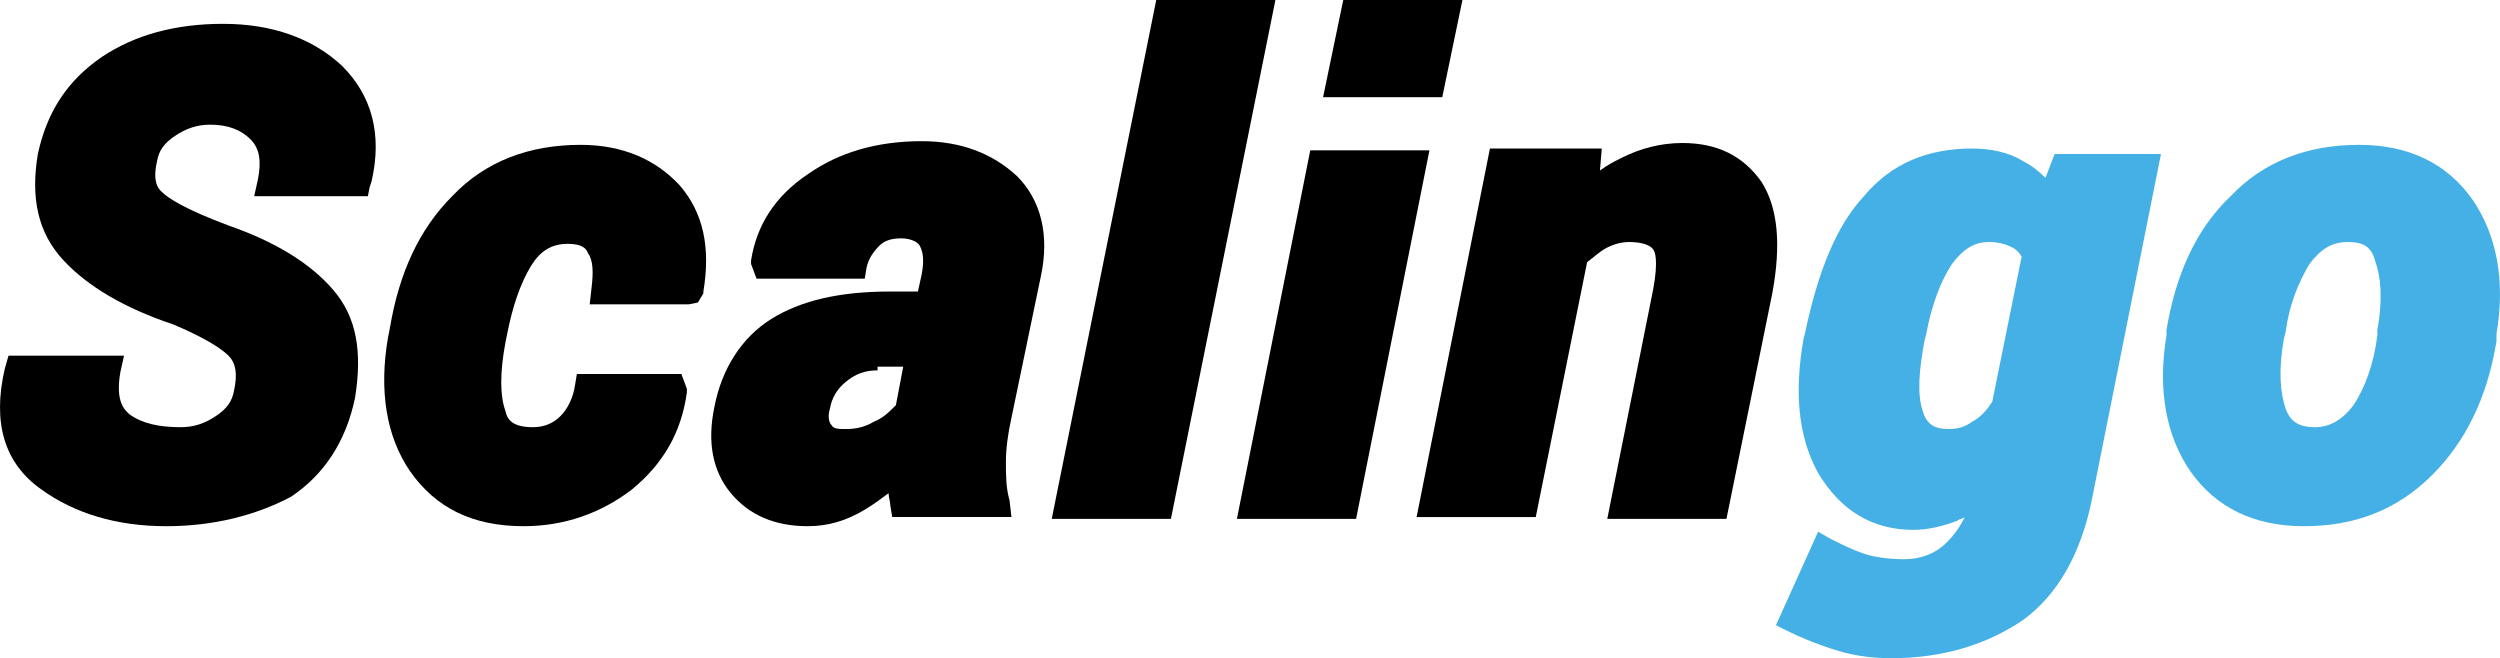 <?xml version="1.0" encoding="UTF-8" standalone="no"?>
<svg
   xmlns:dc="http://purl.org/dc/elements/1.1/"
   xmlns:cc="http://creativecommons.org/ns#"
   xmlns:rdf="http://www.w3.org/1999/02/22-rdf-syntax-ns#"
   xmlns:svg="http://www.w3.org/2000/svg"
   xmlns="http://www.w3.org/2000/svg"
   xmlns:sodipodi="http://sodipodi.sourceforge.net/DTD/sodipodi-0.dtd"
   xmlns:inkscape="http://www.inkscape.org/namespaces/inkscape"
   viewBox="0 0 136.355 35.9"
   version="1.1"
   id="svg50"
   sodipodi:docname="scalingo-logo.svg"
   inkscape:version="0.92.2 (5c3e80d, 2017-08-06)">
  <defs
     id="defs54" />
  <sodipodi:namedview
     pagecolor="#ffffff"
     bordercolor="#666666"
     borderopacity="1"
     objecttolerance="10"
     gridtolerance="10"
     guidetolerance="10"
     inkscape:pageopacity="0"
     inkscape:pageshadow="2"
     inkscape:window-width="2063"
     inkscape:window-height="1087"
     id="namedview52"
     showgrid="false"
     fit-margin-top="0"
     fit-margin-left="0"
     fit-margin-right="0"
     fit-margin-bottom="0"
     inkscape:zoom="6.1530566"
     inkscape:cx="61.963925"
     inkscape:cy="18.275041"
     inkscape:window-x="0"
     inkscape:window-y="55"
     inkscape:window-maximized="0"
     inkscape:current-layer="svg50" />
  <g
    id="g1"
  >
    <g id="g6">
      <path
         d="m 13.564,21.5 c 0.2,-1.1 0.1,-2 -0.5,-2.6 -0.5,-0.6 -1.6,-1.2 -3.2,-1.9 -2.6,-0.9 -4.6,-2 -5.8,-3.3 -1.2,-1.3 -1.6,-3 -1.2,-5.1 0.4,-2.1 1.5,-3.7 3.2,-4.8 1.7,-1.1 3.8,-1.7 6.2,-1.7 2.6,0 4.6,0.7 6,2.1 1.4,1.4 1.9,3.2 1.4,5.6 l -0.1,0.1 h -4.8 c 0.2,-1.2 0,-2.1 -0.6,-2.8 -0.6,-0.7 -1.5,-1.1 -2.7,-1.1 -0.8,0 -1.6,0.2 -2.3,0.7 -0.7,0.5 -1.1,1.1 -1.3,1.8 -0.2,1.1 -0.1,1.9 0.5,2.5 0.6,0.5 1.8,1.2 3.8,1.9 2.5,0.9 4.3,2 5.4,3.3 1.1,1.3 1.4,3 1,5.2 -0.4,2.2 -1.5,3.8 -3.2,4.9 -1.7,1.1 -3.8,1.6 -6.2,1.6 -2.5,0 -4.6,-0.6 -6.4,-1.9 -1.7,-1.3 -2.3,-3.2 -1.7,-5.8 v -0.1 h 4.8 c -0.3,1.5 0,2.5 0.8,3.1 0.8,0.6 1.9,0.8 3.2,0.8 0.8,0 1.6,-0.2 2.4,-0.7 0.7,-0.4 1.1,-1.1 1.3,-1.8 z"
         id="path2"
         inkscape:connector-curvature="0" />
      <path
         d="m 9.064,28.7 c -2.7,0 -5,-0.7 -6.8,-2 -2,-1.4 -2.7,-3.6 -2,-6.6 l 0.2,-0.7 h 6.3 l -0.2,0.9 c -0.3,1.7 0.3,2.1 0.5,2.3 0.7,0.5 1.6,0.7 2.8,0.7 0.7,0 1.3,-0.2 1.9,-0.6 0.6,-0.4 0.9,-0.8 1,-1.4 0.2,-0.9 0.1,-1.5 -0.3,-1.9 -0.3,-0.3 -1.1,-0.9 -3,-1.7 -2.7,-0.9 -4.7,-2.1 -6,-3.5 -1.4,-1.5 -1.8,-3.4 -1.4,-5.8 0.5,-2.3 1.6,-4 3.5,-5.3 1.8,-1.2 4,-1.8 6.6,-1.8 2.7,0 4.9,0.8 6.5,2.3 1.6,1.6 2.2,3.7 1.6,6.3 l -0.1,0.3 -0.1,0.5 h -6.2 l 0.2,-0.9 c 0.2,-1 0.1,-1.7 -0.4,-2.2 -0.5,-0.5 -1.2,-0.8 -2.2,-0.8 -0.7,0 -1.3,0.2 -1.9,0.6 -0.6,0.4 -0.9,0.8 -1,1.4 -0.3,1.3 0.2,1.6 0.3,1.7 0.3,0.3 1.2,0.9 3.6,1.8 2.6,0.9 4.5,2.1 5.7,3.5 1.3,1.5 1.6,3.4 1.2,5.9 -0.5,2.4 -1.7,4.2 -3.5,5.4 -1.9,1 -4.2,1.6 -6.8,1.6 z m -7.4,-7.8 c -0.4,2 0.1,3.5 1.5,4.5 1.6,1.2 3.6,1.7 5.9,1.7 2.3,0 4.3,-0.5 5.8,-1.5 1.5,-1 2.5,-2.4 2.9,-4.4 0.4,-2 0.1,-3.5 -0.8,-4.6 -1,-1.2 -2.7,-2.2 -5,-3 -2.1,-0.8 -3.4,-1.5 -4,-2.1 -0.8,-0.7 -1,-1.8 -0.7,-3.2 0.2,-0.9 0.7,-1.7 1.6,-2.3 0.8,-0.6 1.8,-0.9 2.7,-0.9 1.4,0 2.6,0.4 3.3,1.3 0.6,0.7 0.9,1.6 0.8,2.6 h 3.4 c 0.3,-1.9 -0.1,-3.3 -1.3,-4.4 -1.3,-1.2 -3.1,-1.9 -5.5,-1.9 -2.2,0 -4.2,0.5 -5.8,1.6 -1.5,1 -2.5,2.4 -2.9,4.3 -0.4,1.9 -0.1,3.3 1,4.4 1.1,1.2 3,2.3 5.5,3.1 1.8,0.7 2.9,1.4 3.5,2.1 0.7,0.8 0.9,1.8 0.7,3.2 -0.2,1 -0.8,1.7 -1.7,2.3 -0.9,0.6 -1.8,0.9 -2.8,0.9 -1.4,0 -2.7,-0.3 -3.6,-1 -0.6,-0.4 -1.3,-1.3 -1.2,-2.9 h -3.3 z"
         id="path4"
         inkscape:connector-curvature="0" />
    </g>
    <g id="g12">
      <path
         d="m 29.164,24.1 c 0.8,0 1.4,-0.3 2,-0.8 0.5,-0.5 0.9,-1.2 1,-2.1 h 4.5 v 0.1 c -0.3,2 -1.2,3.6 -2.7,4.8 -1.5,1.2 -3.4,1.8 -5.4,1.8 -2.5,0 -4.4,-0.9 -5.5,-2.7 -1.2,-1.8 -1.5,-4 -1.1,-6.7 l 0.1,-0.5 c 0.4,-2.8 1.5,-5.1 3.2,-6.8 1.7,-1.7 3.8,-2.6 6.4,-2.6 2.1,0 3.7,0.7 4.8,2 1.1,1.3 1.5,3 1.1,5.2 v 0.1 h -4.5 c 0.2,-1 0.1,-1.8 -0.3,-2.4 -0.3,-0.6 -0.9,-0.9 -1.8,-0.9 -1.1,0 -2,0.5 -2.7,1.6 -0.7,1 -1.1,2.4 -1.4,4 l -0.1,0.5 c -0.3,1.7 -0.3,3.1 0,4.1 0.4,0.8 1.2,1.3 2.4,1.3 z"
         id="path8"
         inkscape:connector-curvature="0" />
      <path
         d="m 28.564,28.7 c -2.8,0 -4.8,-1 -6.2,-3 -1.3,-1.9 -1.7,-4.4 -1.2,-7.3 l 0.1,-0.5 c 0.5,-3 1.6,-5.4 3.4,-7.2 1.8,-1.9 4.2,-2.8 7,-2.8 2.3,0 4.1,0.8 5.4,2.2 1.3,1.5 1.7,3.4 1.3,5.8 V 16 l -0.3,0.5 -0.5,0.1 h -5.4 l 0.1,-0.9 c 0.1,-0.8 0.1,-1.5 -0.2,-1.9 -0.1,-0.3 -0.4,-0.5 -1.1,-0.5 -0.9,0 -1.5,0.4 -2,1.2 -0.6,1 -1,2.2 -1.3,3.7 l -0.1,0.5 c -0.3,1.6 -0.3,2.9 0,3.7 0.1,0.5 0.4,0.9 1.5,0.9 0.6,0 1.1,-0.2 1.5,-0.6 0.4,-0.4 0.7,-1 0.8,-1.7 l 0.1,-0.6 h 5.7 l 0.3,0.8 v 0.2 c -0.3,2.2 -1.3,3.9 -3,5.3 -1.7,1.3 -3.7,2 -5.9,2 z m 3,-19.3 c -2.4,0 -4.4,0.8 -5.9,2.4 -1.6,1.6 -2.6,3.8 -3,6.4 l -0.1,0.5 c -0.4,2.5 -0.1,4.6 1,6.2 1,1.6 2.6,2.3 4.9,2.3 1.9,0 3.5,-0.5 5,-1.7 1.2,-1 2,-2.1 2.3,-3.6 h -3.1 c -0.2,0.7 -0.6,1.4 -1.1,1.9 -0.7,0.7 -1.5,1 -2.5,1 -1.5,0 -2.6,-0.7 -3,-2 -0.3,-1.1 -0.4,-2.5 -0.1,-4.4 l 0.1,-0.5 c 0.3,-1.7 0.8,-3.1 1.5,-4.2 0.8,-1.3 1.9,-1.9 3.3,-1.9 1.4,0 2.1,0.7 2.4,1.3 0.3,0.6 0.5,1.2 0.4,2 h 3.1 c 0.2,-1.6 -0.1,-3 -1,-4 -0.9,-1.2 -2.3,-1.7 -4.2,-1.7 z"
         id="path10"
         inkscape:connector-curvature="0" />
    </g>
    <g id="g18">
      <path
         d="m 49.264,27.6 c -0.1,-0.3 -0.1,-0.7 -0.2,-1.1 0,-0.4 -0.1,-0.7 -0.1,-1.1 -0.7,0.8 -1.4,1.4 -2.3,1.8 -0.8,0.5 -1.8,0.7 -2.7,0.7 -1.6,0 -2.8,-0.5 -3.7,-1.5 -0.9,-1 -1.1,-2.4 -0.8,-4.1 0.4,-1.9 1.3,-3.4 2.8,-4.3 1.5,-0.9 3.5,-1.4 6,-1.4 h 2.2 l 0.3,-1.5 c 0.2,-1 0.1,-1.7 -0.2,-2.1 -0.3,-0.5 -0.8,-0.7 -1.7,-0.7 -0.7,0 -1.2,0.2 -1.7,0.6 -0.5,0.4 -0.8,0.9 -0.9,1.6 h -4.8 v -0.1 c 0.3,-1.7 1.2,-3.1 2.8,-4.2 1.6,-1.1 3.5,-1.6 5.7,-1.6 2,0 3.5,0.6 4.7,1.7 1.1,1.1 1.5,2.7 1.1,4.8 l -1.5,7.7 c -0.2,0.9 -0.3,1.8 -0.3,2.5 0,0.7 0,1.5 0.2,2.2 h -4.9 z m -3.1,-3.4 c 0.6,0 1.2,-0.2 1.8,-0.5 0.6,-0.3 1.1,-0.7 1.5,-1.2 l 0.6,-3.2 h -2.2 c -0.8,0 -1.6,0.3 -2.2,0.8 -0.6,0.5 -1,1.2 -1.1,1.9 -0.1,0.7 -0.1,1.2 0.2,1.5 0.3,0.6 0.8,0.7 1.4,0.7 z"
         id="path14"
         inkscape:connector-curvature="0" />
      <path
         d="m 44.064,28.7 c -1.8,0 -3.2,-0.6 -4.2,-1.8 -1,-1.2 -1.3,-2.8 -0.9,-4.7 0.4,-2.1 1.5,-3.8 3.1,-4.8 1.6,-1 3.7,-1.5 6.5,-1.5 h 1.5 l 0.2,-0.9 c 0.2,-1 0,-1.4 -0.1,-1.6 -0.1,-0.2 -0.5,-0.4 -1,-0.4 -0.5,0 -0.9,0.1 -1.2,0.4 -0.3,0.3 -0.6,0.7 -0.7,1.2 l -0.1,0.6 h -5.9 l -0.3,-0.8 v -0.2 c 0.3,-1.9 1.3,-3.5 3.1,-4.7 1.7,-1.2 3.8,-1.8 6.2,-1.8 2.2,0 3.9,0.7 5.2,1.9 1.3,1.3 1.8,3.2 1.3,5.5 l -1.6,7.7 c -0.2,0.9 -0.3,1.7 -0.3,2.4 0,0.7 0,1.4 0.2,2.1 l 0.1,0.9 h -6.5 l -0.1,-0.6 c 0,-0.2 -0.1,-0.5 -0.1,-0.7 -0.4,0.3 -0.8,0.6 -1.3,0.9 -1,0.6 -2,0.9 -3.1,0.9 z m 4.4,-11.4 c -2.4,0 -4.3,0.4 -5.6,1.3 -1.3,0.8 -2.1,2.1 -2.4,3.8 -0.4,1.5 -0.2,2.7 0.5,3.5 0.7,0.9 1.7,1.3 3.1,1.3 0.9,0 1.6,-0.2 2.4,-0.6 0.8,-0.4 1.5,-1 2.1,-1.7 l 1.3,-1.5 v 3.4 h 3.5 c -0.1,-0.5 -0.1,-1 -0.1,-1.5 0,-0.8 0.1,-1.7 0.3,-2.6 l 1.5,-7.7 c 0.4,-1.8 0.1,-3.2 -0.9,-4.1 -1,-1 -2.4,-1.5 -4.1,-1.5 -2.1,0 -3.9,0.5 -5.3,1.5 -1.2,0.8 -1.9,1.8 -2.3,2.9 h 3.3 c 0.2,-0.6 0.5,-1.1 1,-1.5 0.6,-0.5 1.4,-0.8 2.2,-0.8 1.1,0 1.8,0.4 2.3,1 0.4,0.6 0.5,1.5 0.3,2.7 l -0.4,2.1 z m -2.3,7.7 c -0.9,0 -1.5,-0.3 -2,-0.8 -0.4,-0.5 -0.5,-1.3 -0.3,-2.1 0.2,-0.9 0.6,-1.7 1.3,-2.3 0.7,-0.7 1.6,-1 2.7,-1 h 3.2 l -0.9,4.1 -0.1,0.2 c -0.5,0.5 -1,1 -1.7,1.4 -0.8,0.3 -1.5,0.5 -2.2,0.5 z m 1.7,-4.8 c -0.7,0 -1.2,0.2 -1.7,0.6 -0.5,0.4 -0.8,0.9 -0.9,1.5 -0.1,0.3 -0.1,0.7 0.1,0.9 0.1,0.2 0.4,0.2 0.8,0.2 0.5,0 1,-0.1 1.5,-0.4 0.5,-0.2 0.8,-0.5 1.2,-0.9 l 0.4,-2.1 h -1.4 z"
         id="path16"
         inkscape:connector-curvature="0" />
    </g>
    <g id="g24">
      <path
         d="m 63.264,27.6 h -5 l 5.4,-26.9 h 5 z"
         id="path20"
         inkscape:connector-curvature="0" />
      <path
         d="m 63.864,28.3 h -6.5 L 63.064,0 h 6.5 z m -4.7,-1.5 h 3.4 l 5.1,-25.4 h -3.4 z"
         id="path22"
         inkscape:connector-curvature="0" />
    </g>
    <g id="g30">
      <path
         d="m 73.364,27.6 h -5 L 72.064,9 h 5 z m 4.6,-23.1 h -5 l 0.8,-3.8 h 5 z"
         id="path26"
         inkscape:connector-curvature="0" />
      <path
         d="m 73.964,28.3 h -6.5 l 4,-20.1 h 6.5 z m -4.6,-1.5 h 3.4 l 3.4,-17.1 h -3.4 z m 9.3,-21.5 h -6.5 l 1.1,-5.3 h 6.5 z m -4.7,-1.5 h 3.4 l 0.5,-2.3 h -3.4 z"
         id="path28"
         inkscape:connector-curvature="0" />
    </g>
    <g id="g36">
      <path
         d="m 86.264,11.4 c 0.7,-0.9 1.6,-1.6 2.5,-2.1 0.9,-0.5 1.9,-0.7 2.9,-0.7 1.6,0 2.9,0.6 3.7,1.8 0.8,1.2 0.9,3 0.4,5.5 l -2.3,11.6 h -5 l 2.3,-11.6 c 0.3,-1.3 0.2,-2.2 -0.1,-2.7 -0.3,-0.5 -1,-0.7 -1.9,-0.7 -0.5,0 -1.1,0.1 -1.6,0.4 -0.5,0.3 -1,0.7 -1.4,1.1 l -2.7,13.5 h -5 l 3.7,-18.6 h 4.6 z"
         id="path32"
         inkscape:connector-curvature="0" />
      <path
         d="m 94.164,28.3 h -6.5 l 2.5,-12.5 c 0.3,-1.6 0.1,-2.1 0,-2.2 -0.2,-0.3 -0.8,-0.4 -1.3,-0.4 -0.4,0 -0.8,0.1 -1.2,0.3 -0.4,0.2 -0.7,0.5 -1.1,0.8 l -2.8,13.9 h -6.5 l 4,-20.1 h 6.1 l -0.1,1.2 c 0.4,-0.3 0.8,-0.5 1.2,-0.7 1,-0.5 2.1,-0.8 3.3,-0.8 1.9,0 3.3,0.7 4.3,2.1 0.9,1.4 1.1,3.4 0.6,6.1 z m -4.7,-1.5 h 3.4 l 2.2,-11 c 0.5,-2.3 0.3,-4 -0.3,-5 -0.7,-1 -1.6,-1.5 -3,-1.5 -0.9,0 -1.8,0.2 -2.6,0.6 -0.8,0.4 -1.6,1.1 -2.3,1.9 l -0.8,1 0.9,-0.6 c 0.6,-0.3 1.3,-0.5 1.9,-0.5 1.2,0 2,0.4 2.5,1.1 0.5,0.7 0.5,1.7 0.2,3.3 z m -10.3,0 h 3.4 l 2.7,-13.2 0.5,-3.9 h -3.2 z"
         id="path34"
         inkscape:connector-curvature="0" />
    </g>
  </g>
  <g
    id="g2"
    style="fill:#45b0e5"
  >
    <g id="g42">
      <path
         d="m 99.264,18.1 c 0.6,-3.1 1.6,-5.5 3,-7.1 1.4,-1.6 3.2,-2.4 5.4,-2.4 0.9,0 1.7,0.2 2.4,0.6 0.7,0.4 1.3,1 1.8,1.7 l 0.7,-2 h 4.3 l -3.6,18.1 c -0.5,2.6 -1.7,4.6 -3.4,6 -1.7,1.4 -4,2.1 -6.7,2.1 -0.8,0 -1.7,-0.1 -2.7,-0.4 -1,-0.3 -1.8,-0.6 -2.6,-1 l 1.7,-3.8 c 0.6,0.4 1.3,0.6 2,0.8 0.7,0.2 1.5,0.3 2.4,0.3 1.1,0 2.1,-0.4 2.8,-1.1 0.8,-0.7 1.3,-1.7 1.5,-2.9 l 0.1,-0.7 c -0.6,0.5 -1.2,0.9 -1.9,1.2 -0.7,0.3 -1.4,0.4 -2.1,0.4 -2,0 -3.5,-0.9 -4.5,-2.7 -1,-1.8 -1.2,-4.1 -0.7,-6.8 z m 4.9,0.4 c -0.4,1.8 -0.4,3.1 -0.1,4.1 0.3,1 1,1.5 2.1,1.5 0.6,0 1.2,-0.2 1.7,-0.5 0.5,-0.3 1,-0.8 1.4,-1.4 l 1.7,-8.3 c -0.2,-0.5 -0.5,-0.8 -0.9,-1 -0.4,-0.2 -1,-0.3 -1.6,-0.3 -1,0 -1.9,0.5 -2.6,1.5 -0.7,1 -1.2,2.4 -1.6,4.1 z"
         id="path38"
         inkscape:connector-curvature="0" />
      <path
         d="m 103.164,35.9 c -0.9,0 -1.9,-0.1 -2.9,-0.4 -1,-0.3 -2,-0.7 -2.8,-1.1 l -0.6,-0.3 2.3,-5.1 0.7,0.4 c 0.6,0.3 1.2,0.6 1.8,0.8 0.6,0.2 1.4,0.3 2.2,0.3 0.9,0 1.7,-0.3 2.3,-0.9 0.4,-0.4 0.7,-0.8 1,-1.4 -0.1,0.1 -0.3,0.1 -0.4,0.2 -0.8,0.3 -1.6,0.5 -2.4,0.5 -2.3,0 -4,-1.1 -5.2,-3.1 -1.1,-2 -1.3,-4.4 -0.8,-7.3 l 0.1,-0.4 c 0.7,-3.3 1.7,-5.8 3.2,-7.4 1.5,-1.8 3.5,-2.6 5.9,-2.6 1,0 2,0.2 2.8,0.7 0.4,0.2 0.8,0.5 1.2,0.9 l 0.5,-1.3 h 5.8 l -3.8,19 c -0.6,2.8 -1.8,5 -3.7,6.4 -1.9,1.3 -4.3,2.1 -7.2,2.1 z m -4.3,-2.6 c 0.5,0.3 1.1,0.5 1.8,0.7 0.9,0.2 1.7,0.4 2.5,0.4 2.5,0 4.6,-0.6 6.2,-1.9 1.6,-1.3 2.7,-3.1 3.2,-5.6 l 3.4,-17.2 h -2.9 l -1.1,3 -0.8,-1.3 c -0.4,-0.6 -0.9,-1.1 -1.5,-1.5 -0.6,-0.4 -1.3,-0.5 -2.1,-0.5 -2,0 -3.5,0.7 -4.8,2.1 -1.3,1.5 -2.2,3.8 -2.8,6.7 l -0.1,0.4 c -0.5,2.5 -0.3,4.6 0.6,6.3 0.9,1.6 2.1,2.4 3.8,2.4 0.6,0 1.3,-0.1 1.9,-0.4 0.6,-0.3 1.2,-0.6 1.7,-1.1 l 1.6,-1.5 -0.5,2.9 c -0.3,1.4 -0.9,2.5 -1.8,3.3 -0.9,0.8 -2,1.3 -3.4,1.3 -0.9,0 -1.8,-0.1 -2.6,-0.3 -0.5,-0.1 -1,-0.3 -1.5,-0.5 z m 7.4,-8.5 c -1.4,0 -2.4,-0.7 -2.8,-2 -0.3,-1.1 -0.3,-2.6 0.1,-4.5 l 0.1,-0.4 c 0.4,-1.8 0.9,-3.3 1.7,-4.4 0.9,-1.2 1.9,-1.8 3.2,-1.8 0.8,0 1.4,0.1 2,0.4 0.6,0.3 1,0.8 1.3,1.4 l 0.1,0.2 -1.7,8.7 -0.1,0.1 c -0.5,0.7 -1,1.2 -1.6,1.6 -0.9,0.5 -1.6,0.7 -2.3,0.7 z m 2.2,-11.6 c -0.8,0 -1.4,0.4 -2,1.2 -0.6,0.9 -1.1,2.2 -1.4,3.8 l -0.1,0.4 c -0.3,1.6 -0.4,2.9 -0.1,3.8 0.2,0.7 0.6,1 1.4,1 0.5,0 0.9,-0.1 1.3,-0.4 0.4,-0.2 0.8,-0.6 1.1,-1.1 l 1.6,-7.9 c -0.1,-0.2 -0.3,-0.4 -0.5,-0.5 -0.4,-0.2 -0.8,-0.3 -1.3,-0.3 z"
         id="path40"
         inkscape:connector-curvature="0" />
    </g>
    <g id="g48">
      <path
         d="m 118.964,18.1 c 0.5,-2.9 1.5,-5.2 3.2,-6.9 1.7,-1.7 3.9,-2.6 6.5,-2.6 2.5,0 4.3,0.9 5.6,2.7 1.3,1.8 1.6,4.1 1.2,6.8 l -0.1,0.4 c -0.5,2.9 -1.6,5.2 -3.3,6.9 -1.7,1.7 -3.9,2.6 -6.5,2.6 -2.5,0 -4.3,-0.9 -5.6,-2.7 -1.2,-1.8 -1.6,-4.1 -1.2,-6.8 z m 4.9,0.4 c -0.3,1.8 -0.3,3.2 0.1,4.1 0.3,1 1.1,1.5 2.3,1.5 1.1,0 2,-0.5 2.7,-1.6 0.7,-1 1.2,-2.4 1.5,-4.1 l 0.1,-0.4 c 0.3,-1.7 0.2,-3.1 -0.1,-4.1 -0.3,-1 -1.1,-1.5 -2.3,-1.5 -1.1,0 -2,0.5 -2.7,1.6 -0.7,1.1 -1.2,2.4 -1.4,4 z"
         id="path44"
         inkscape:connector-curvature="0" />
      <path
         d="m 125.664,28.7 c -2.7,0 -4.8,-1 -6.2,-3 -1.3,-1.9 -1.8,-4.4 -1.3,-7.4 V 18 c 0.5,-3 1.6,-5.5 3.5,-7.3 1.8,-1.9 4.2,-2.8 7,-2.8 2.7,0 4.8,1 6.2,3 1.3,1.9 1.8,4.4 1.3,7.3 v 0.4 c -0.5,3.1 -1.7,5.5 -3.5,7.3 -1.9,1.9 -4.2,2.8 -7,2.8 z m 3,-19.3 c -2.4,0 -4.4,0.8 -5.9,2.4 -1.6,1.6 -2.6,3.8 -3,6.5 v 0.4 c -0.4,2.6 -0.1,4.7 1,6.3 1.1,1.6 2.7,2.3 4.9,2.3 2.4,0 4.4,-0.8 5.9,-2.3 1.6,-1.6 2.6,-3.8 3.1,-6.5 v -0.3 c 0.4,-2.6 0.1,-4.7 -1,-6.3 -1.1,-1.8 -2.7,-2.5 -5,-2.5 z m -2.4,15.4 c -1.9,0 -2.7,-1.1 -3,-2 -0.4,-1.1 -0.4,-2.6 -0.1,-4.5 V 18 c 0.3,-1.7 0.8,-3.2 1.6,-4.3 0.9,-1.3 2,-1.9 3.3,-1.9 1.5,0 2.5,0.7 3,2 0.4,1.1 0.4,2.6 0.1,4.5 l -0.1,0.3 c -0.3,1.8 -0.8,3.3 -1.6,4.4 -0.8,1.2 -1.9,1.8 -3.2,1.8 z m 1.8,-11.6 c -0.9,0 -1.5,0.4 -2.1,1.2 -0.6,1 -1.1,2.2 -1.3,3.7 l -0.1,0.4 c -0.3,1.7 -0.2,2.9 0.1,3.8 0.2,0.5 0.5,1 1.6,1 0.8,0 1.5,-0.4 2.1,-1.2 0.6,-0.9 1.1,-2.2 1.3,-3.8 V 18 c 0.3,-1.6 0.2,-2.9 -0.1,-3.7 -0.2,-0.8 -0.6,-1.1 -1.5,-1.1 z"
         id="path46"
         inkscape:connector-curvature="0" />
    </g>
  </g>
</svg>

